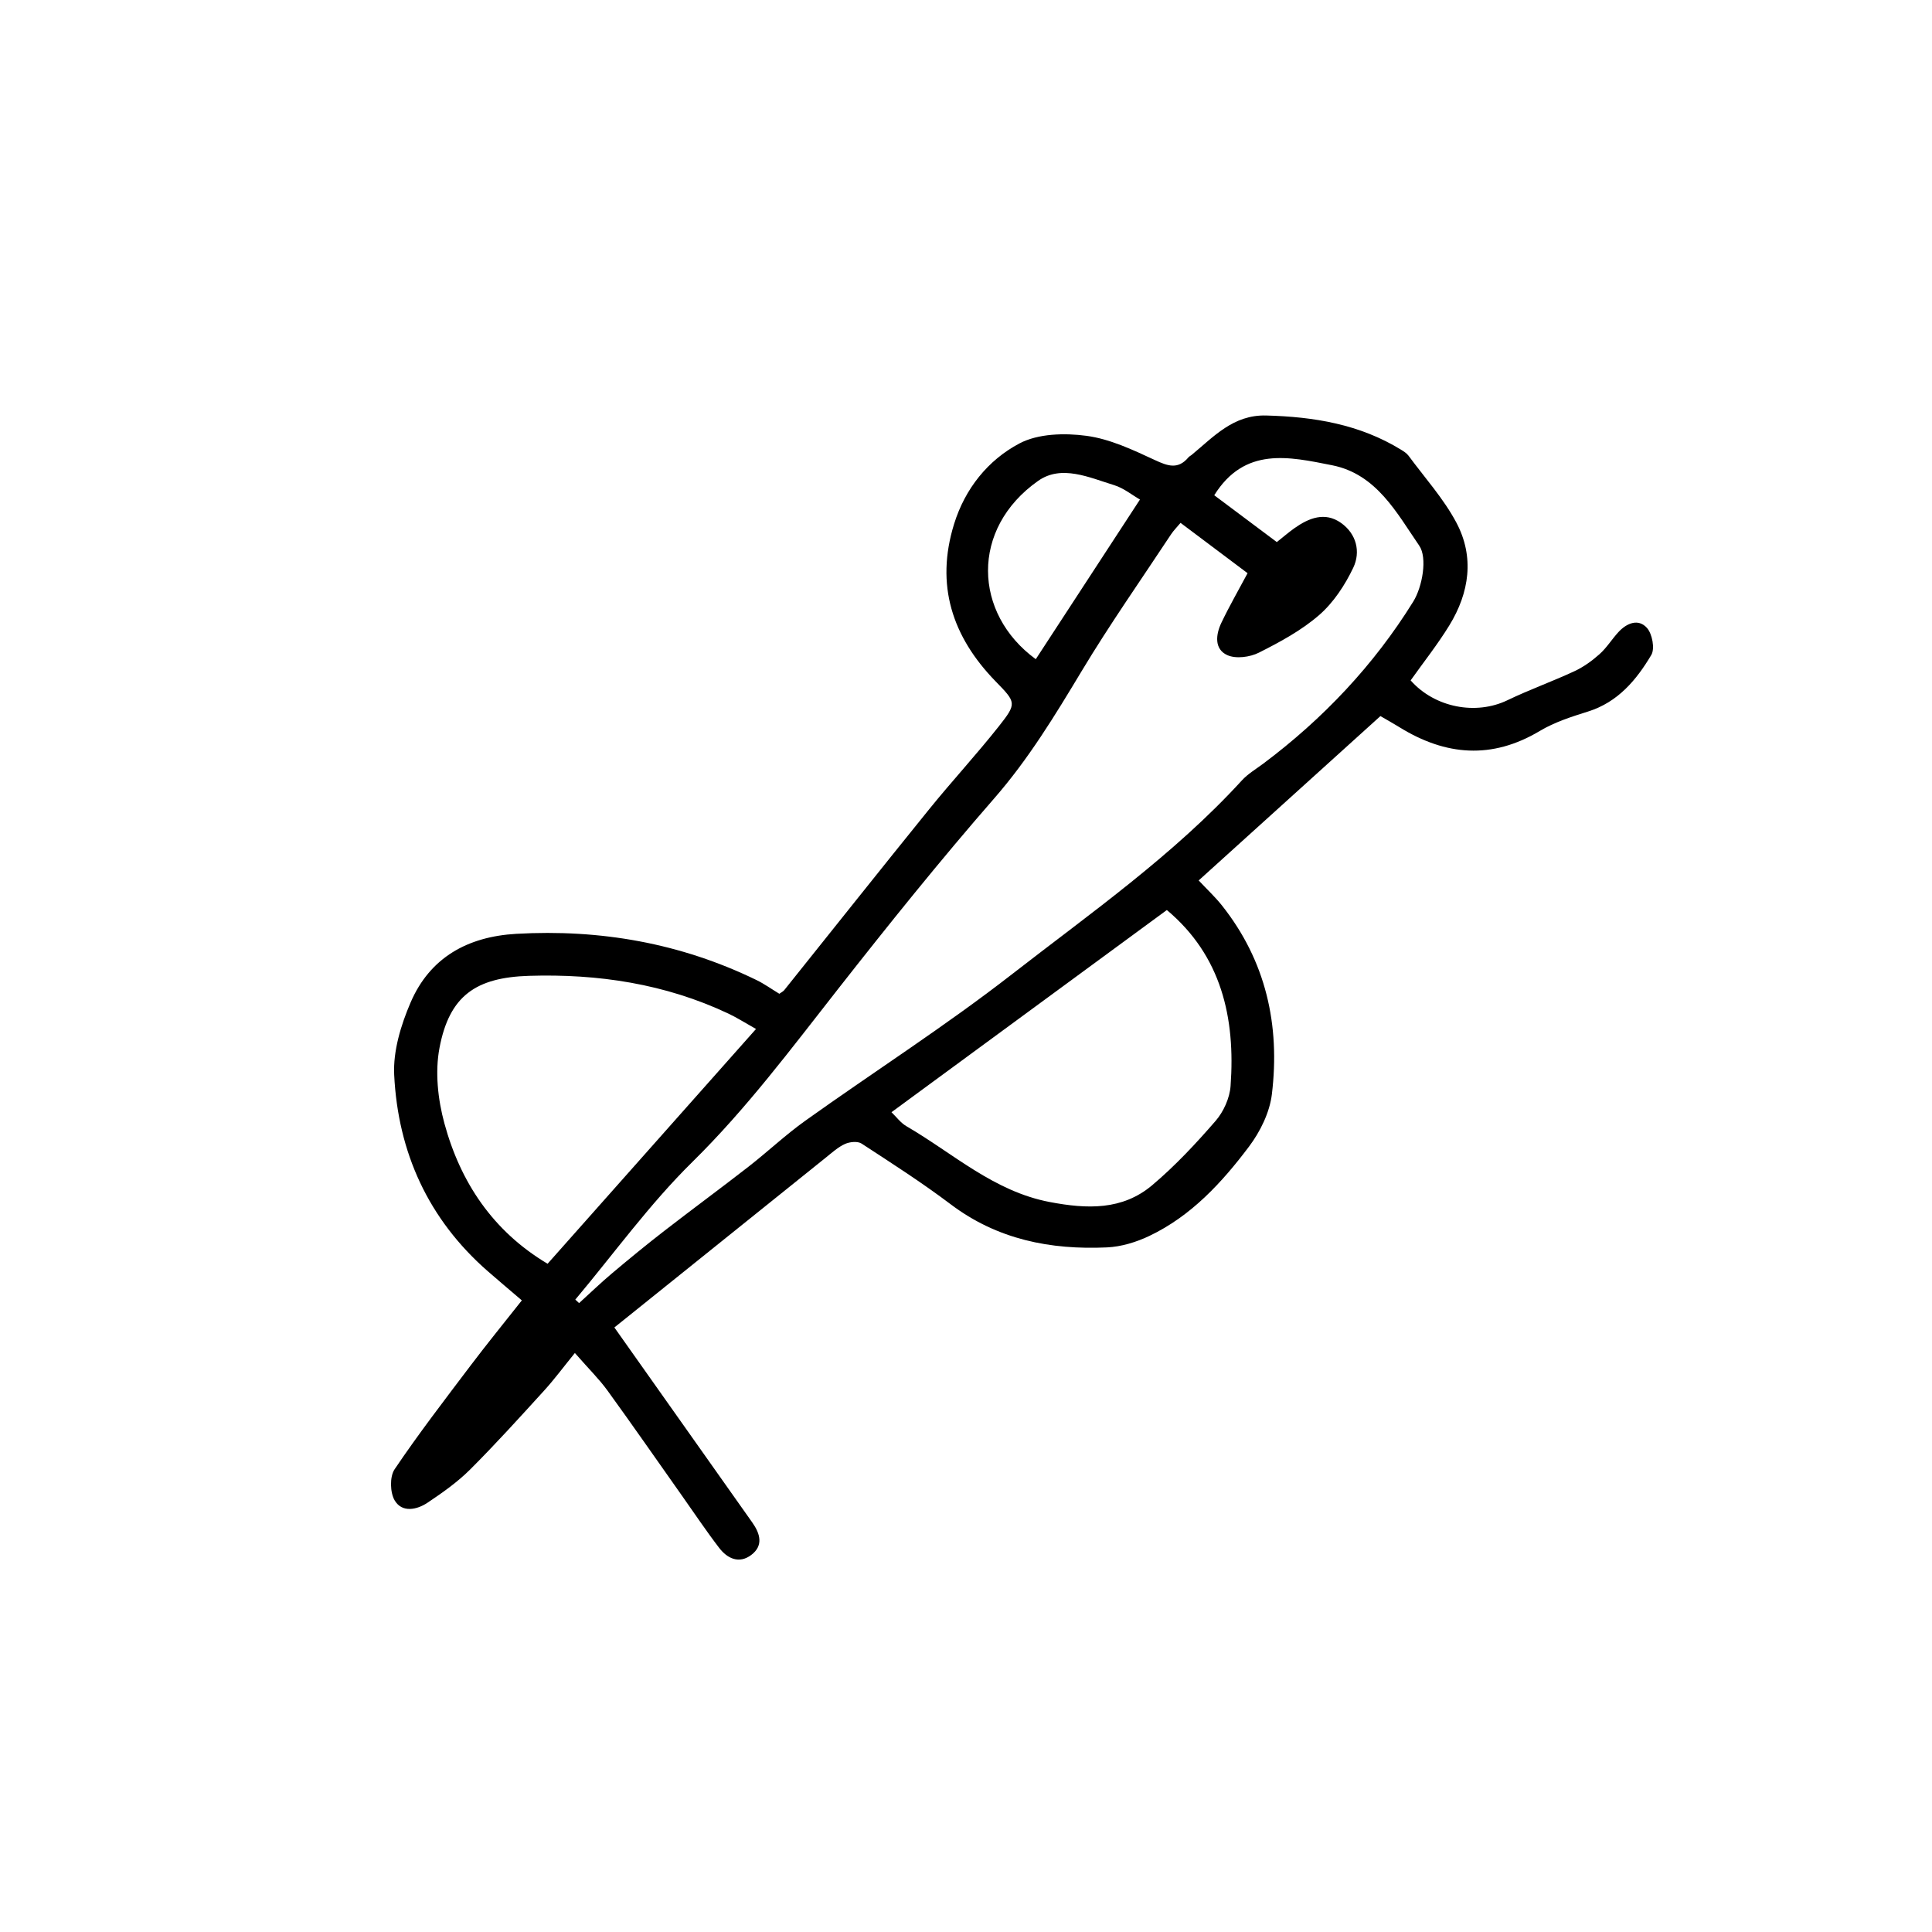 <?xml version="1.0" encoding="utf-8"?>
<!-- Generator: Adobe Illustrator 25.0.0, SVG Export Plug-In . SVG Version: 6.00 Build 0)  -->
<svg version="1.1" id="Layer_1" xmlns="http://www.w3.org/2000/svg" xmlns:xlink="http://www.w3.org/1999/xlink" x="0px" y="0px"
	 viewBox="0 0 1000 1000" style="enable-background:new 0 0 1000 1000;" xml:space="preserve">
<g>
	<path d="M318,687.09c24.47,34.61,47.93,67.79,71.39,100.96c4.09,5.78,5.86,11.97-0.55,16.8c-6.24,4.71-12.33,1.9-16.58-3.64
		c-6.69-8.72-12.8-17.88-19.15-26.86c-12.89-18.24-25.62-36.59-38.73-54.67c-4.24-5.84-9.46-10.96-16.83-19.37
		c-5.88,7.23-10.62,13.65-15.96,19.51c-12.57,13.8-25.1,27.67-38.31,40.85c-6.54,6.52-14.27,11.96-21.98,17.12
		c-5.56,3.73-13.16,5.26-16.98-1.11c-2.46-4.09-2.67-12.34-0.09-16.17c12.45-18.46,26.07-36.15,39.51-53.93
		c8.38-11.09,17.18-21.86,26.36-33.5c-6.58-5.63-12.14-10.31-17.62-15.09c-30.78-26.9-46.48-61.48-48.45-101.64
		c-0.61-12.38,3.49-25.84,8.5-37.48c10.04-23.33,29.62-34.09,54.7-35.52c43.45-2.47,85.01,4.81,124.28,23.9
		c4.12,2,7.89,4.72,11.87,7.13c1.03-0.75,1.98-1.18,2.56-1.91c24.99-31.18,49.81-62.49,74.95-93.55c11.73-14.5,24.43-28.23,36-42.85
		c9.52-12.03,9.11-12.44-1.55-23.38c-22.52-23.12-31.28-49.94-21.51-81.46c5.67-18.31,17.54-33.1,33.82-41.7
		c9.68-5.12,23.34-5.47,34.68-3.95c12.14,1.62,23.99,7.23,35.32,12.49c6.78,3.15,12.08,5.11,17.5-1.36c0.42-0.5,1.07-0.79,1.59-1.21
		c11.46-9.45,21.59-20.89,38.61-20.44c24.71,0.65,48.42,4.54,69.85,17.72c1.41,0.87,2.92,1.83,3.87,3.12
		c8.41,11.4,18.1,22.14,24.7,34.52c9.5,17.82,6.8,36.32-3.6,53.28c-6.07,9.89-13.34,19.05-20.03,28.47
		c12.49,14.13,33.8,18.11,50.06,10.29c11.36-5.47,23.31-9.73,34.75-15.06c4.7-2.19,9.11-5.37,12.99-8.84
		c3.69-3.3,6.36-7.7,9.74-11.38c4.31-4.7,10.35-7.15,14.79-2.16c2.74,3.08,4.17,10.73,2.24,13.98
		c-7.7,12.95-17.27,24.43-32.74,29.28c-8.54,2.68-17.33,5.49-24.94,10.04c-24.84,14.86-48.77,12.85-72.62-1.88
		c-3.37-2.08-6.83-4.01-9.91-5.8c-31.41,28.4-62.41,56.44-94.07,85.07c4.47,4.77,8.57,8.58,12.01,12.91
		c22.86,28.78,30.2,62.05,25.88,97.76c-1.14,9.43-6.03,19.37-11.84,27.09c-14.05,18.67-29.98,35.96-51.6,46.25
		c-6.76,3.22-14.52,5.59-21.94,5.93c-29.23,1.33-56.71-4.07-80.86-22.31c-14.84-11.2-30.54-21.27-46.13-31.43
		c-2.02-1.32-6.08-0.92-8.53,0.17c-3.57,1.59-6.64,4.41-9.76,6.91c-35.02,28.1-70.02,56.25-105.02,84.38
		C320.83,684.81,319.03,686.26,318,687.09z M297.78,672.67c0.65,0.6,1.31,1.21,1.96,1.81c5.64-5.12,11.12-10.42,16.95-15.33
		c8.9-7.5,17.91-14.89,27.11-22.02c14.45-11.2,29.19-22.02,43.62-33.25c9.98-7.77,19.23-16.54,29.51-23.87
		c35.52-25.35,72.39-48.93,106.8-75.69c40.97-31.85,83.76-61.76,119.09-100.41c3.1-3.39,7.26-5.82,11-8.62
		c31.02-23.21,57.32-51.07,77.66-83.87c4.79-7.72,7.41-22.76,3.12-28.98c-11.57-16.81-22.05-37.06-45.13-41.63
		c-22.24-4.41-45.22-9.73-60.98,15.53c10.44,7.81,21.31,15.95,32.39,24.24c3.43-2.72,6.17-5.11,9.13-7.2
		c7.5-5.3,15.77-8.59,24.06-2.75c8.01,5.64,10.32,14.95,6.37,23.24c-4.28,8.98-10.2,18-17.62,24.46
		c-9.16,7.97-20.27,13.97-31.21,19.48c-4.64,2.34-11.9,3.3-16.35,1.29c-6.84-3.09-6-10.63-3.09-16.72
		c4.11-8.62,8.89-16.92,13.57-25.7c-11.34-8.51-22.71-17.05-34.69-26.05c-1.95,2.34-3.63,3.99-4.89,5.91
		c-15.56,23.57-31.81,46.72-46.35,70.91c-13.75,22.87-27.43,45.41-45.15,65.73c-28,32.1-54.71,65.37-81.01,98.89
		c-24.07,30.67-47.26,61.78-75.27,89.35C336.23,623.19,317.84,648.77,297.78,672.67z M603.96,471.03
		c-47.95,35.21-95.03,69.77-142.53,104.65c2.47,2.36,4.72,5.5,7.77,7.27c24.19,14.04,45.17,33.72,74.22,39.23
		c19.25,3.65,37.49,4.34,52.98-8.74c11.87-10.01,22.61-21.52,32.8-33.28c4.12-4.75,7.29-11.8,7.74-18.03
		C639.53,526.74,632.14,494.63,603.96,471.03z M283.43,654.12c35.61-40.12,71.29-80.3,107.88-121.52
		c-5.81-3.26-9.96-5.93-14.39-8.01c-32.68-15.39-67.28-20.6-103.13-19.5c-27.49,0.85-41.19,10.3-46.31,37.3
		c-2.37,12.49-0.84,26.67,2.55,39.1C238.33,611.96,255.11,637.24,283.43,654.12z M536.12,341.19
		c17.85-27.35,35.72-54.75,53.92-82.63c-4.1-2.35-8.39-5.91-13.31-7.43c-12.9-3.96-27.29-10.74-39.37-2.25
		C502.17,273.65,503.73,317.56,536.12,341.19z"/>
</g>
</svg>
